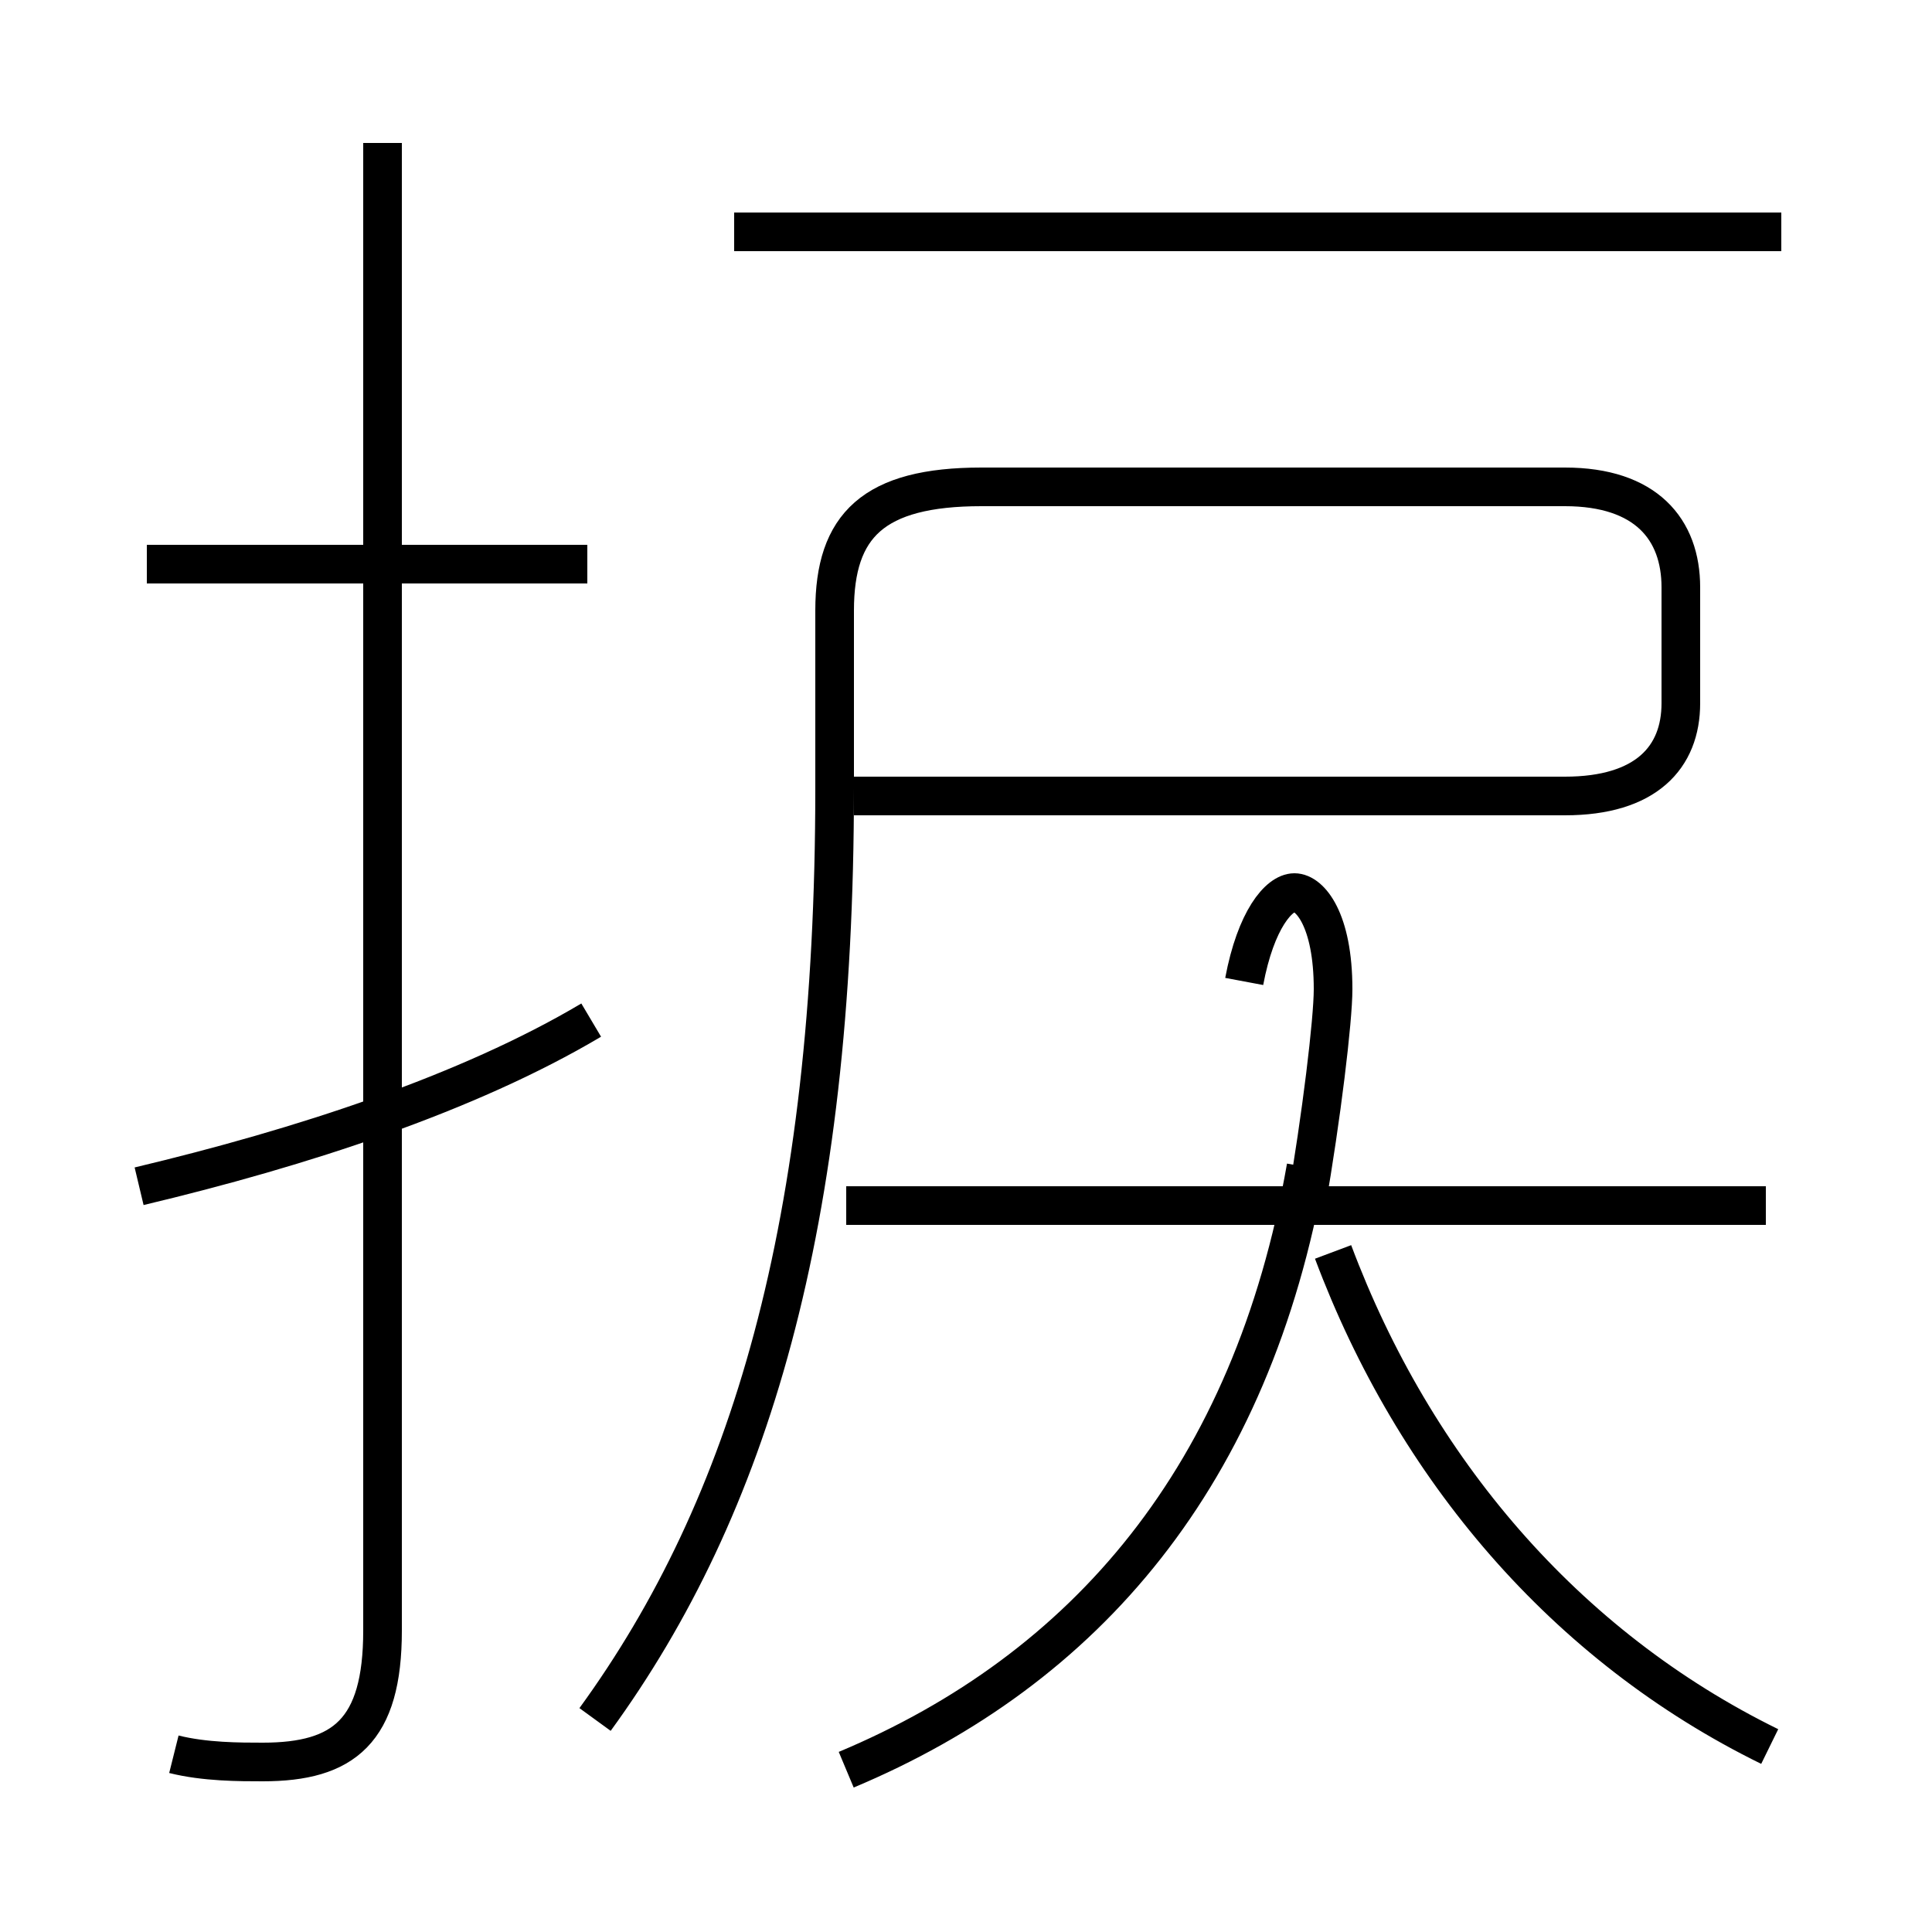 <?xml version='1.0' encoding='utf8'?>
<svg viewBox="0.0 -6.0 50.0 50.0" version="1.1" xmlns="http://www.w3.org/2000/svg">
<rect x="0.0" y="-6.0" width="50.0" height="50.0" fill="#808080" stroke="none"/>
<rect x="-1000" y="-1000" width="2000" height="2000" stroke="white" fill="white"/>
<g style="fill:white;stroke:#000000;  stroke-width:1">
<path d="M 15.4 0.5 C 19.4 -5.0 21.6 -12.3 21.6 -23.6 L 21.6 -28.2 C 21.6 -30.4 22.6 -31.4 25.4 -31.4 L 40.5 -31.4 C 42.6 -31.4 43.5 -30.3 43.5 -28.8 L 43.5 -25.8 C 43.5 -24.4 42.6 -23.4 40.5 -23.4 L 22.1 -23.4 M 3.6 -13.3 C 7.8 -14.3 12.1 -15.7 15.3 -17.6 M 4.5 1.4 C 5.3 1.6 6.2 1.6 6.8 1.6 C 8.9 1.6 9.9 0.8 9.9 -1.8 L 9.9 -40.3 M 21.9 1.8 C 28.1 -0.8 32.4 -5.8 33.8 -13.8 M 15.2 -29.4 L 3.8 -29.4 M 45.8 1.2 C 40.5 -1.4 36.6 -6.0 34.5 -11.6 M 45.7 -12.8 L 21.9 -12.8 M 33.8 -12.8 C 34.2 -15.1 34.5 -17.6 34.5 -18.4 C 34.5 -20.2 33.9 -20.9 33.5 -20.9 C 33.1 -20.9 32.5 -20.2 32.2 -18.6 M 46.1 -38.0 L 19.0 -38.0" transform="translate(0.0 38.0)" />
</g>
</svg>
